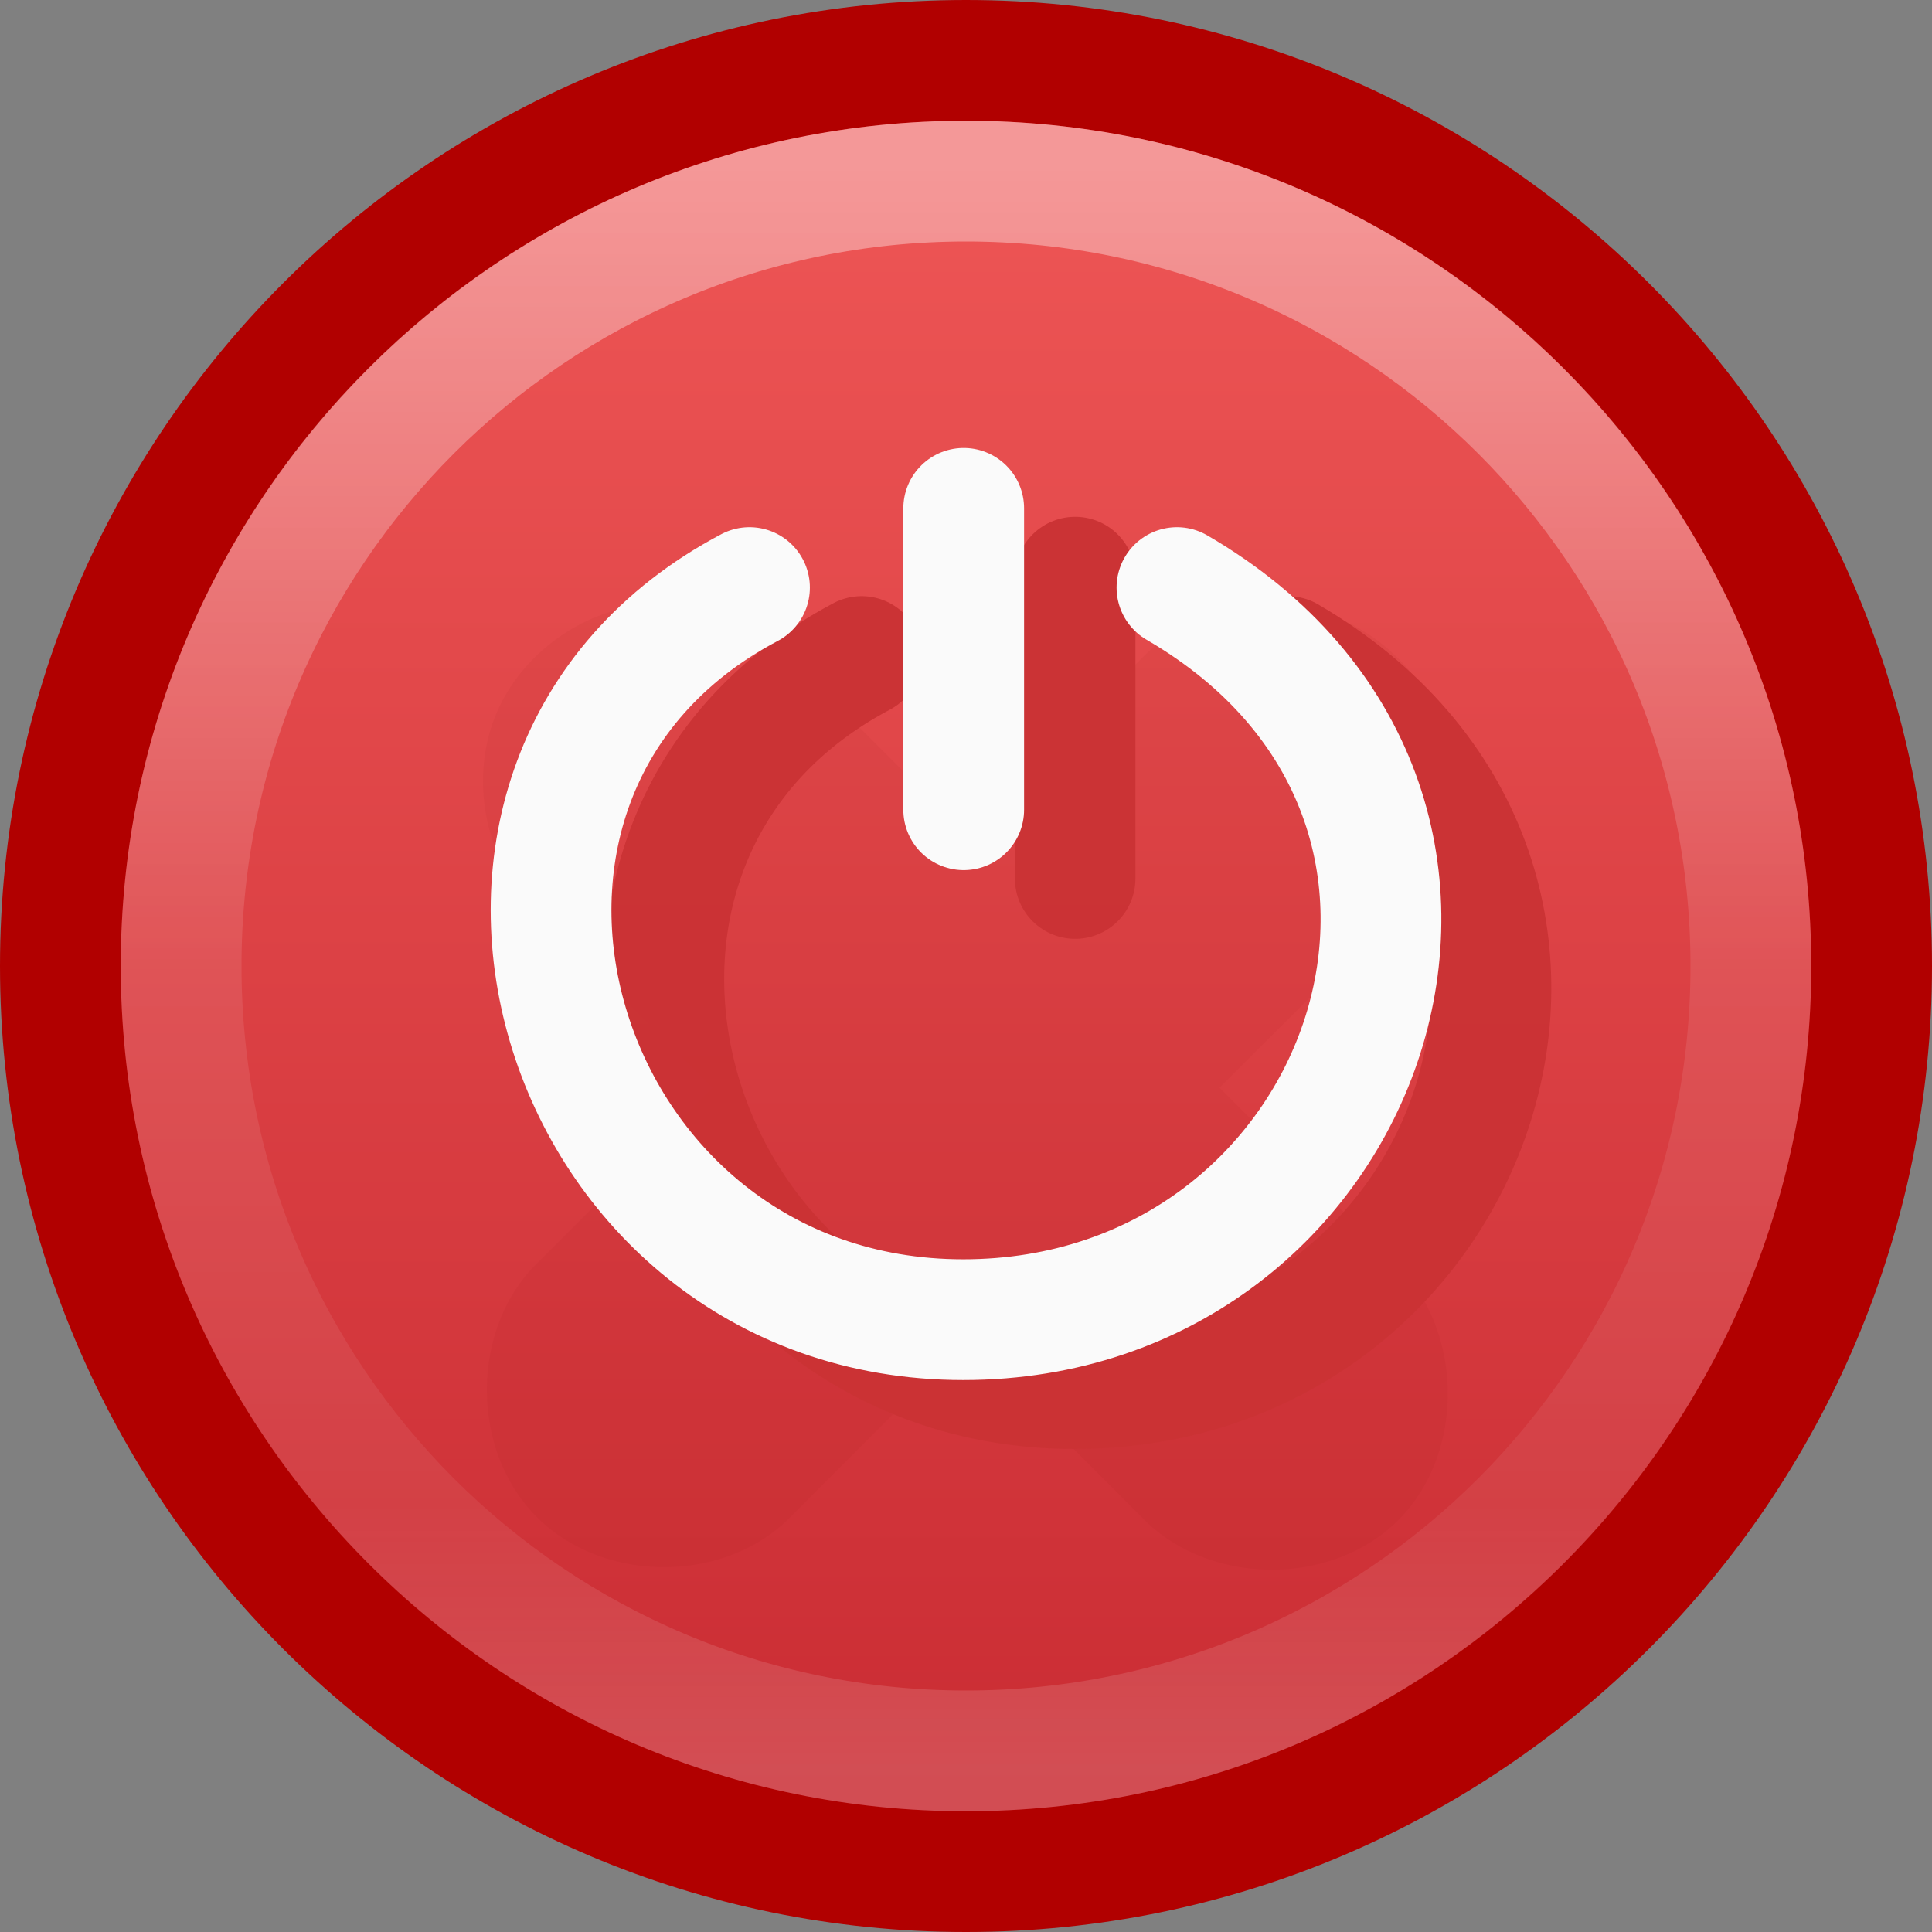 <?xml version="1.0" encoding="UTF-8" standalone="no"?>
<!-- Created with Inkscape (http://www.inkscape.org/) -->

<svg
   xmlns:dc="http://purl.org/dc/elements/1.1/"
   xmlns:cc="http://creativecommons.org/ns#"
   xmlns:rdf="http://www.w3.org/1999/02/22-rdf-syntax-ns#"
   xmlns:svg="http://www.w3.org/2000/svg"
   xmlns="http://www.w3.org/2000/svg"
   xmlns:xlink="http://www.w3.org/1999/xlink"
   xmlns:sodipodi="http://sodipodi.sourceforge.net/DTD/sodipodi-0.dtd"
   xmlns:inkscape="http://www.inkscape.org/namespaces/inkscape"
   width="16px"
   height="16px"
   id="svg3033"
   version="1.1"
   inkscape:version="0.91 r13725"
   sodipodi:docname="sc_quit.svg">
  <rect width="100%" height="100%" fill="#808080" stroke="none"/>
  <defs
     id="defs3035">
    <linearGradient
       id="linearGradient4011">
      <stop
         id="stop4013"
         style="stop-color:#ffffff;stop-opacity:1;"
         offset="0" />
      <stop
         offset="0.508"
         style="stop-color:#ffffff;stop-opacity:0.235;"
         id="stop4015" />
      <stop
         id="stop4017"
         style="stop-color:#ffffff;stop-opacity:0.157;"
         offset="0.835" />
      <stop
         id="stop4019"
         style="stop-color:#ffffff;stop-opacity:0.392;"
         offset="1" />
    </linearGradient>
    <linearGradient
       x1="2035.165"
       y1="3208.074"
       x2="2035.165"
       y2="3241.997"
       id="linearGradient11527-6-5"
       xlink:href="#linearGradient947"
       gradientUnits="userSpaceOnUse"
       gradientTransform="matrix(0.575,0,0,0.43,-1164.014,-1377.772)" />
    <linearGradient
       id="linearGradient947">
      <stop
         offset="0"
         style="stop-color:#ed5353;stop-opacity:1"
         id="stop943" />
      <stop
         offset="1"
         style="stop-color:#c6262e;stop-opacity:1"
         id="stop945" />
    </linearGradient>
    <linearGradient
       x1="71.204"
       y1="6.238"
       x2="71.204"
       y2="44.341"
       id="linearGradient12398-3"
       xlink:href="#linearGradient4011"
       gradientUnits="userSpaceOnUse"
       gradientTransform="matrix(0.351,0,0,0.351,-17.204,-0.909)" />
  </defs>
  <sodipodi:namedview
     id="base"
     pagecolor="#ffffff"
     bordercolor="#666666"
     borderopacity="1.0"
     inkscape:pageopacity="0.0"
     inkscape:pageshadow="2"
     inkscape:zoom="44.395603"
     inkscape:cx="6.0915032"
     inkscape:cy="4.2279911"
     inkscape:current-layer="layer1"
     showgrid="true"
     inkscape:grid-bbox="true"
     inkscape:document-units="px"
     inkscape:window-width="2560"
     inkscape:window-height="1377"
     inkscape:window-x="0"
     inkscape:window-y="34"
     inkscape:window-maximized="1" />
  <g
     id="layer1"
     inkscape:label="Layer 1"
     inkscape:groupmode="layer">
    <path
       inkscape:connector-curvature="0"
       style="color:#000000;display:inline;overflow:visible;visibility:visible;opacity:0.99;fill:url(#linearGradient11527-6-5);fill-opacity:1;fill-rule:nonzero;stroke:none;stroke-width:1;marker:none;enable-background:accumulate"
       id="path2555-7-8-5-0-9"
       d="m 8,0.5 c -4.138,0 -7.5,3.362 -7.5,7.5 C 0.5,12.138 3.862,15.5 8,15.5 12.138,15.5 15.5,12.138 15.5,8 15.5,3.862 12.138,0.5 8,0.5 Z" />
    <path
       inkscape:connector-curvature="0"
       style="color:#000000;display:inline;overflow:visible;visibility:visible;opacity:1;fill:none;stroke:#b10000;stroke-width:1;stroke-linecap:round;stroke-linejoin:round;stroke-miterlimit:4;stroke-dasharray:none;stroke-dashoffset:0;stroke-opacity:1;marker:none;enable-background:accumulate"
       id="path2555-7-8-5-1"
       d="m 8,0.5 c -4.138,0 -7.5,3.362 -7.5,7.5 C 0.5,12.138 3.862,15.5 8,15.5 12.138,15.5 15.5,12.138 15.5,8 15.5,3.862 12.138,0.5 8,0.5 Z" />
    <path
       inkscape:connector-curvature="0"
       style="color:#000000;display:inline;overflow:visible;visibility:visible;opacity:0.4;fill:none;stroke:url(#linearGradient12398-3);stroke-width:1;stroke-linecap:round;stroke-linejoin:round;stroke-miterlimit:4;stroke-dasharray:none;stroke-dashoffset:0;stroke-opacity:1;marker:none;enable-background:accumulate"
       id="path8655-6-0-9-5-0"
       d="M 14.5,8 C 14.5,11.59 11.59,14.5 8,14.5 c -3.59,0 -6.5,-2.91 -6.5,-6.5 0,-3.59 2.91,-6.5 6.5,-6.5 C 11.59,1.5 14.5,4.41 14.5,8 Z" />
    <path
       inkscape:connector-curvature="0"
       style="color:#000000;font-weight:400;line-height:normal;font-family:sans-serif;text-indent:0;text-align:start;text-decoration:none;text-decoration-line:none;text-decoration-style:solid;text-decoration-color:#000000;text-transform:none;white-space:normal;overflow:visible;opacity:0.05;isolation:auto;mix-blend-mode:normal;fill:#7a0000;fill-opacity:1;stroke:none;stroke-width:0.838;stroke-linecap:butt;stroke-linejoin:miter;stroke-miterlimit:4;stroke-dasharray:none;stroke-dashoffset:0;stroke-opacity:1;marker:none"
       id="path2-7-5"
       d="M 5.479,5 C 4.892,5 4.323,5.384 4.103,5.928 3.883,6.473 4.025,7.144 4.447,7.553 L 5.901,9.008 4.435,10.475 a 0.982,0.982 0 0 0 -0.026,0.026 c -0.517,0.557 -0.5,1.526 0.037,2.063 0.537,0.537 1.506,0.555 2.062,0.037 a 0.982,0.982 0 0 0 0.026,-0.026 l 1.466,-1.467 1.441,1.442 c 0.542,0.583 1.576,0.602 2.139,0.039 0.563,-0.563 0.543,-1.598 -0.039,-2.14 L 10.1,9.008 11.558,7.549 C 11.982,7.134 12.12,6.453 11.889,5.907 11.657,5.361 11.072,4.986 10.479,5.002 10.099,5.013 9.725,5.176 9.459,5.448 L 8.001,6.908 6.546,5.452 C 6.27,5.167 5.876,5 5.479,5 Z" />
    <path
       inkscape:connector-curvature="0"
       style="display:inline;overflow:visible;visibility:visible;fill:none;stroke:#ca3335;stroke-width:0.998;stroke-linecap:round;stroke-linejoin:miter;stroke-miterlimit:0;stroke-dasharray:none;stroke-dashoffset:0;stroke-opacity:0.992;marker:none"
       id="path10579-3"
       d="m 7.136,5.436 c -2.963,1.569 -1.623,6.065 1.764,6.065 3.352,0 4.855,-4.262 1.764,-6.065" />
    <path
       inkscape:connector-curvature="0"
       style="display:inline;overflow:visible;visibility:visible;fill:none;stroke:#ca3335;stroke-width:0.998;stroke-linecap:round;stroke-linejoin:miter;stroke-miterlimit:0;stroke-dasharray:none;stroke-dashoffset:0;stroke-opacity:0.992;marker:none"
       id="path10581-5"
       d="M 8.904,7.276 8.904,4.779" />
    <path
       inkscape:connector-curvature="0"
       style="display:inline;overflow:visible;visibility:visible;fill:none;stroke:#fafafa;stroke-width:1;stroke-linecap:round;stroke-linejoin:miter;stroke-miterlimit:0;stroke-dasharray:none;stroke-dashoffset:0;stroke-opacity:1;marker:none"
       id="path10581"
       d="M 7.981,6.706 7.981,4.21" />
    <path
       inkscape:connector-curvature="0"
       style="display:inline;overflow:visible;visibility:visible;fill:none;stroke:#fafafa;stroke-width:1;stroke-linecap:round;stroke-linejoin:miter;stroke-miterlimit:0;stroke-dasharray:none;stroke-dashoffset:0;stroke-opacity:1;marker:none"
       id="path10579"
       d="m 6.207,4.866 c -2.973,1.569 -1.629,6.063 1.77,6.063 3.363,0 4.871,-4.261 1.77,-6.063" />
  </g>
</svg>
